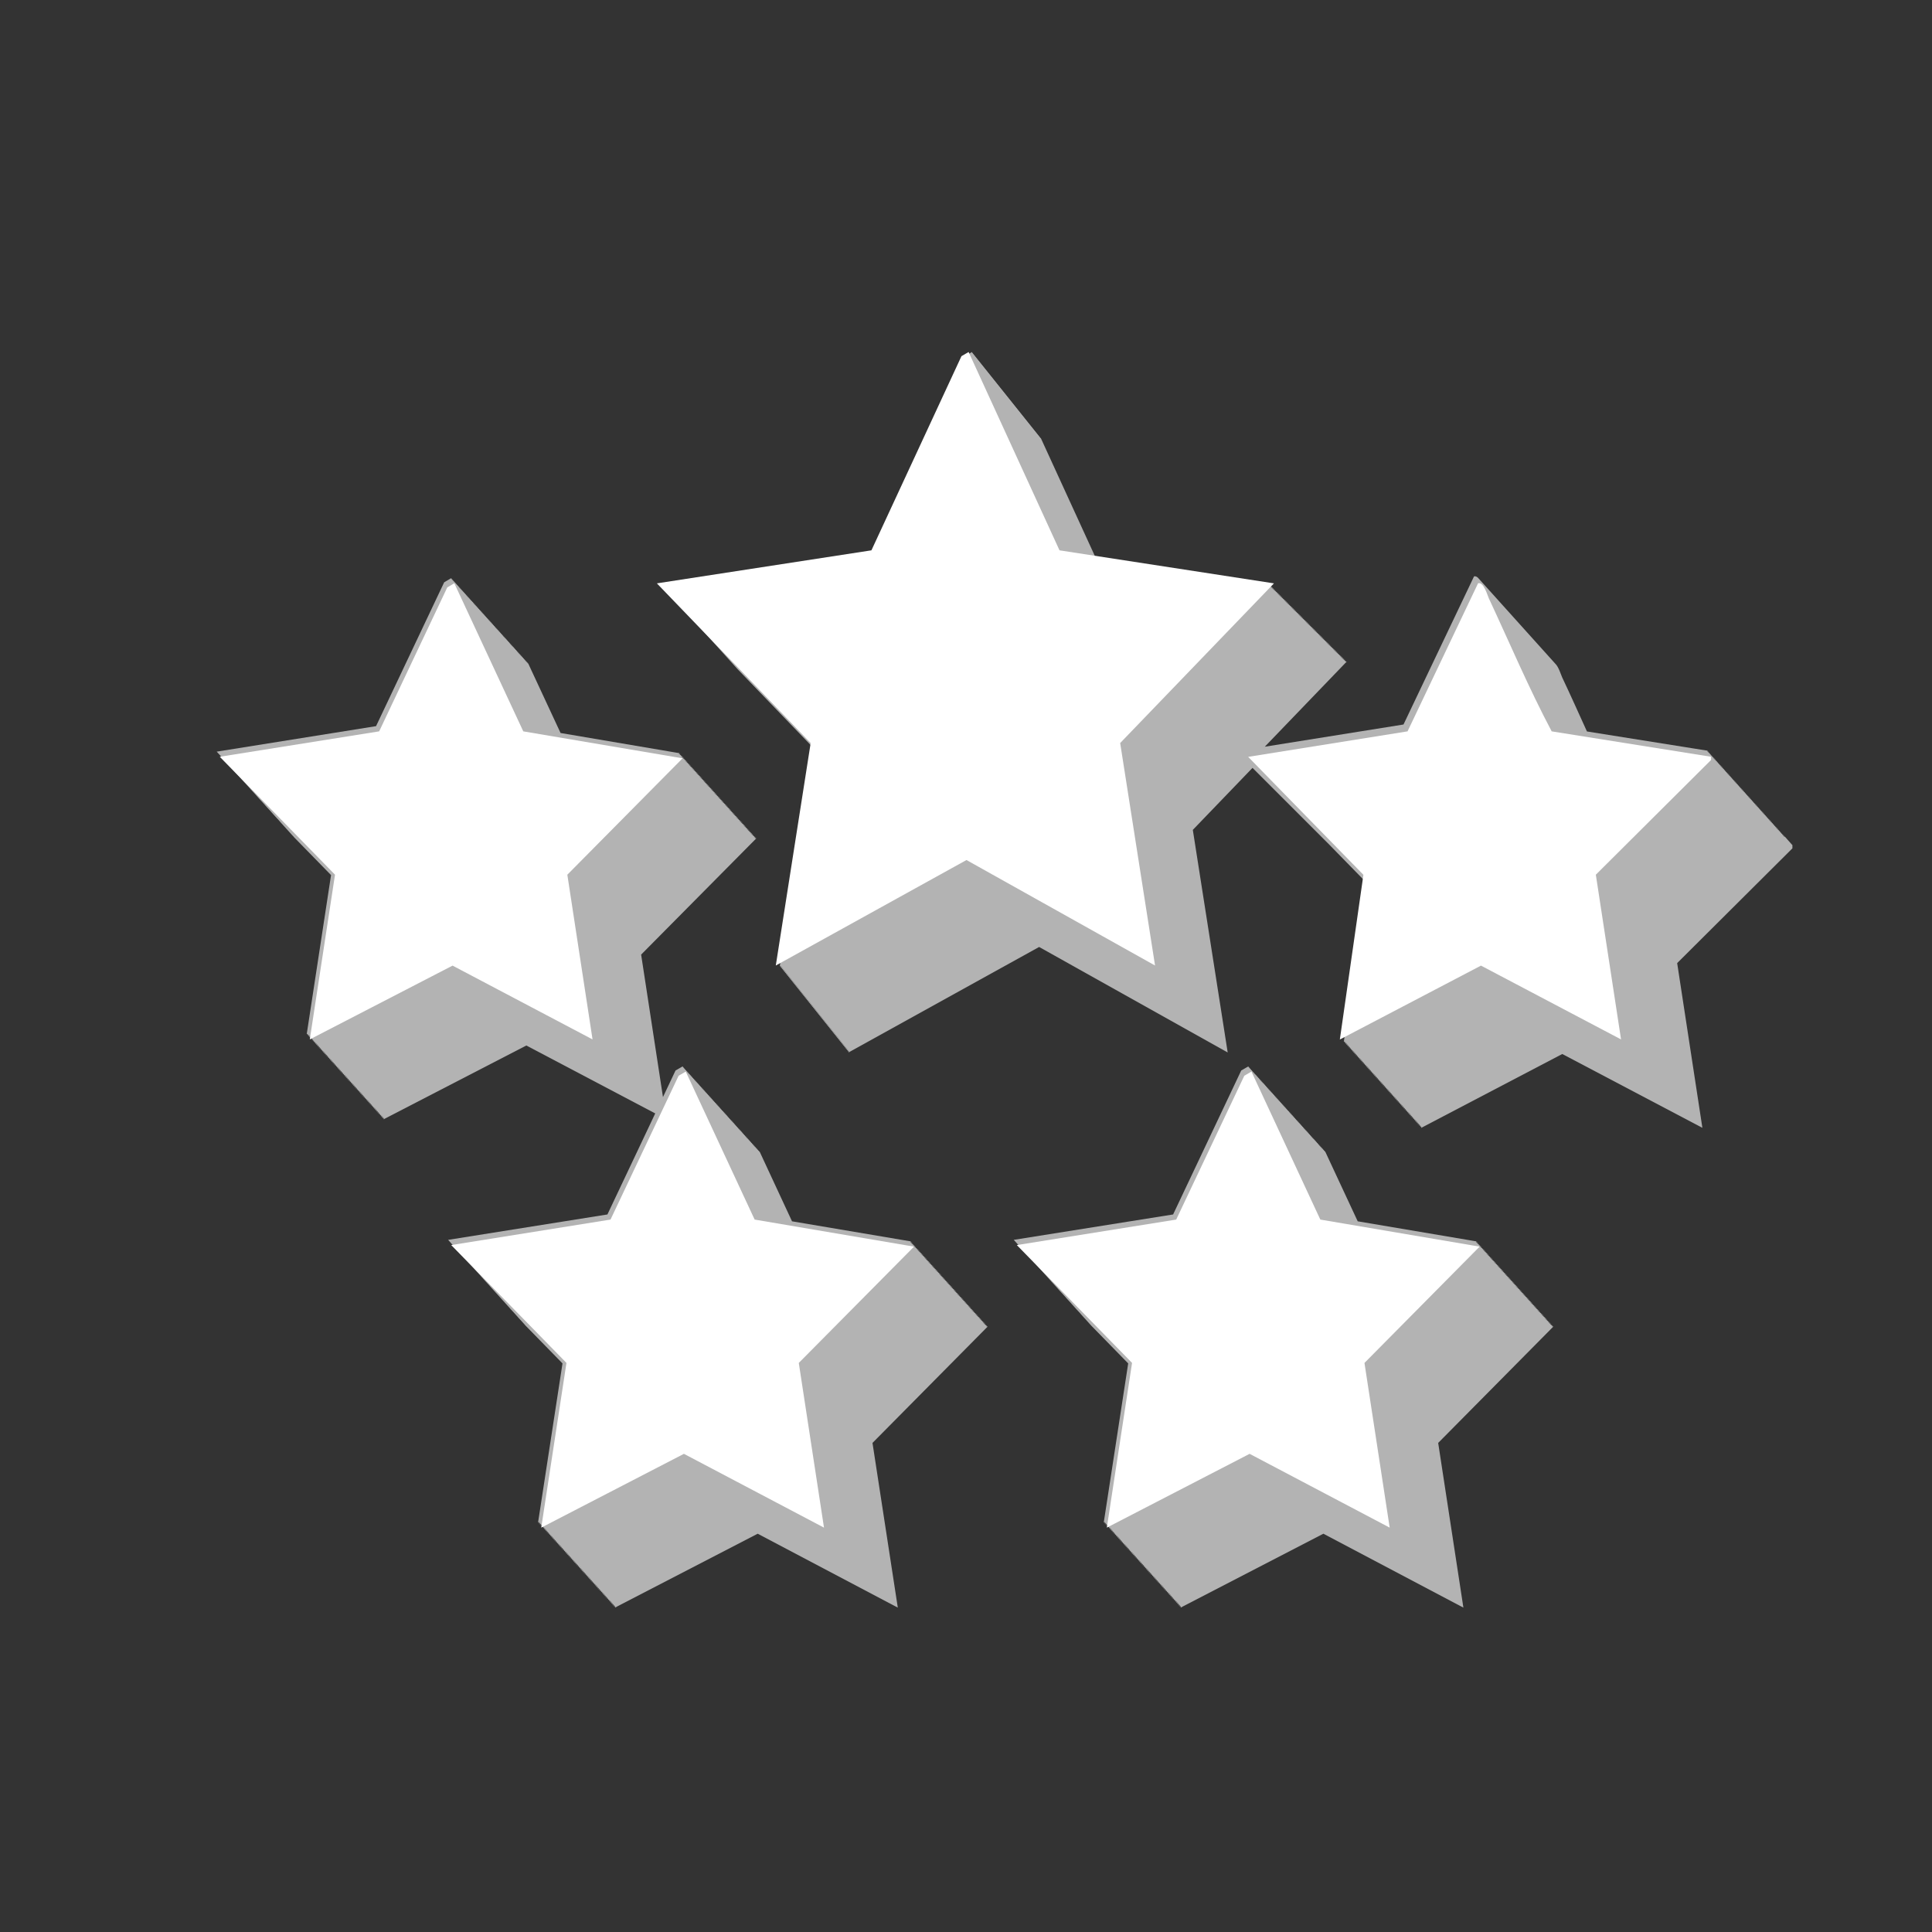 <?xml version="1.0" encoding="UTF-8"?>
<svg id="Layer_1" data-name="Layer 1" xmlns="http://www.w3.org/2000/svg" viewBox="0 0 200 200">
  <rect x="0" y="0" width="200" height="200" fill="#333333" stroke="none"/>
  <defs>
    <style>
      .cls-1 {
        fill: #b3b3b3;
      }

      .cls-2 {
        fill: #fff;
      }
    </style>
  </defs>
  <path class="cls-1" d="M184.77,86.61h-.09v-.1h-.09v-.1h-.09v-.1h-.09v-.1h-.09v-.1h-.09v-.1h-.09v-.1h-.09v-.1h-.09v-.1h-.09v-.1h-.09v-.1h-.09v-.1h-.09v-.1h-.09v-.1h-.09v-.1h-.09v-.1h-.09v-.1h-.09v-.1h-.09v-.1h-.09v-.1h-.09v-.1h-.09v-.1h-.09v-.1h-.09v-.1h-.09v-.1h-.09v-.1h-.09v-.1h-.09v-.1h-.09v-.1h-.09v-.1h-.09v-.1h-.09v-.1h-.09v-.1h-.09v-.1h-.09v-.1h-.09v-.1h-.09v-.1h-.09v-.1h-.09v-.1h-.09v-.1h-.09v-.1h-.09v-.1h-.09v-.1h-.09v-.1h-.09v-.1h-.09v-.1h-.09v-.1h-.09v-.1h-.09v-.1h-.09v-.1h-.09v-.1h-.09v-.1h-.09v-.1h-.09v-.1h-.09v-.1h-.09v-.1h-.09v-.1h-.09v-.1h-.09v-.1h-.09v-.1h-.09v-.1h-.09v-.1h-.09v-.1h-.09v-.1h-.09v-.1h-.09v-.1h-.09v-.1h-.09v-.1h-.09v-.1h-.09v-.1h-.09v-.1h-.09v-.1h-.09v-.1h-.09v-.1h-.09v-.1h-.09v-.1h-.09v-.1h-.09v-.1h-.09v-.1h-.09v-.1h-.09v-.1h-.09v-.1h-.09v-.1h-.09v-.1h-.09v-.1h-.09v-.1h-.09v-.1h-.09v-.1h-.09v-.1l-12.48-1.99c-.85-1.87-1.69-3.75-2.57-5.61-.12-.26-.36-1.08-.71-1.41-.03-.04-.06-.07-.09-.1-.03-.04-.06-.07-.09-.1-.03-.04-.06-.07-.09-.1-.03-.04-.06-.07-.09-.1-.03-.04-.06-.07-.09-.1-.03-.04-.06-.07-.09-.1-.03-.04-.06-.07-.09-.1-.03-.04-.06-.07-.09-.1-.03-.04-.06-.07-.09-.1-.03-.04-.06-.07-.09-.1-.03-.04-.06-.07-.09-.1-.03-.04-.06-.07-.09-.1-.03-.04-.06-.07-.09-.1-.03-.04-.06-.07-.09-.1-.03-.04-.06-.07-.09-.1-.03-.04-.06-.07-.09-.1-.03-.04-.06-.07-.09-.1-.03-.04-.06-.07-.09-.1-.03-.04-.06-.07-.09-.1-.03-.04-.06-.07-.09-.1-.03-.04-.06-.07-.09-.1-.03-.04-.06-.07-.09-.1-.03-.04-.06-.07-.09-.1-.03-.04-.06-.07-.09-.1-.03-.04-.06-.07-.09-.1-.03-.04-.06-.07-.09-.1-.03-.04-.06-.07-.09-.1-.03-.04-.06-.07-.09-.1-.03-.04-.06-.07-.09-.1-.03-.04-.06-.07-.09-.1-.03-.04-.06-.07-.09-.1-.03-.04-.06-.07-.09-.1-.03-.04-.06-.07-.09-.1-.03-.04-.06-.07-.09-.1-.03-.04-.06-.07-.09-.1-.03-.04-.06-.07-.09-.1-.03-.04-.06-.07-.09-.1-.03-.04-.06-.07-.09-.1-.03-.04-.06-.07-.09-.1-.03-.04-.06-.07-.09-.1-.03-.04-.06-.07-.09-.1-.03-.04-.06-.07-.09-.1-.03-.04-.06-.07-.09-.1-.03-.04-.06-.07-.09-.1-.03-.04-.06-.07-.09-.1-.03-.04-.06-.07-.09-.1-.03-.04-.06-.07-.09-.1-.03-.04-.06-.07-.09-.1-.03-.04-.06-.07-.09-.1-.03-.04-.06-.07-.09-.1-.03-.04-.06-.07-.09-.1-.03-.04-.06-.07-.09-.1-.03-.04-.06-.07-.09-.1-.03-.04-.06-.07-.09-.1-.03-.04-.06-.07-.09-.1-.03-.04-.06-.07-.09-.1-.03-.04-.06-.07-.09-.1-.03-.04-.06-.07-.09-.1-.03-.04-.06-.07-.09-.1-.03-.04-.06-.07-.09-.1-.03-.04-.06-.07-.09-.1-.03-.04-.06-.07-.09-.1-.03-.04-.06-.07-.09-.1-.03-.04-.06-.07-.09-.1-.03-.04-.06-.07-.09-.1-.03-.04-.06-.07-.09-.1-.03-.04-.06-.07-.09-.1-.03-.04-.06-.07-.09-.1-.03-.04-.06-.07-.09-.1-.03-.04-.06-.07-.09-.1-.03-.04-.06-.07-.09-.1-.03-.04-.06-.07-.09-.1-.03-.04-.06-.07-.09-.1-.03-.04-.06-.07-.09-.1-.03-.04-.06-.07-.09-.1-.03-.04-.06-.07-.09-.1-.03-.04-.06-.07-.09-.1-.03-.04-.06-.07-.09-.1-.03-.04-.06-.07-.09-.1-.03-.04-.06-.07-.09-.1-.03-.04-.06-.07-.09-.1-.03-.04-.06-.07-.09-.1-.03-.04-.06-.07-.09-.1-.03-.04-.06-.07-.09-.1-.03-.04-.06-.07-.09-.1-.03-.04-.06-.07-.09-.1-.03-.04-.06-.07-.09-.1-.03-.04-.06-.07-.09-.1-.14-.18-.31-.28-.49-.23l-7.3,15.33-14.36,2.3,8.48-8.81-.16-.02.07-.07-.16-.02.07-.07-.16-.02.07-.07-.16-.02.07-.07-.16-.02.07-.07-.16-.02.07-.07-.16-.02.07-.07-.16-.02.07-.07-.16-.02.07-.07-.16-.02.07-.07-.16-.02.07-.07-.16-.02.07-.07-.16-.02.07-.07-.16-.02.07-.07-.16-.02.07-.07-.16-.02.07-.07-.16-.02.07-.07-.16-.02.07-.07-.16-.02.07-.07-.16-.02.07-.07-.16-.02.07-.07-.16-.02.07-.07-.16-.02.07-.07-.16-.02.07-.07-.16-.02.07-.07-.16-.02.07-.07-.16-.02.07-.07-.16-.02.07-.07-.16-.02.07-.07-.16-.02.07-.07-.16-.02.07-.07-.16-.02.07-.07-.16-.02.07-.07-.16-.02.07-.07-.16-.02.07-.07-.16-.02.07-.07-.16-.02.07-.07-.16-.02.07-.07-.16-.02.07-.07-.16-.02.07-.07-.16-.02.07-.07-.16-.02.07-.07-.16-.02.07-.07-.16-.02.07-.07-.16-.02.07-.07-.16-.02.07-.07-.16-.02.07-.07-.16-.02.07-.07-.16-.02.07-.07-.16-.02.07-.07-.16-.02.07-.07-.16-.02.07-.07-.16-.02.07-.07-.16-.02.07-.07-.16-.02.07-.07-.16-.02.07-.07-.16-.02.07-.07-.16-.02.07-.07-.16-.02.07-.07-.16-.02.07-.07-.16-.02.07-.07-.16-.02.07-.07-.16-.02.07-.07-.16-.02.07-.07-.16-.02.07-.07-.16-.02.07-.07-.16-.02.07-.07-.16-.02.07-.07-.16-.02.07-.07-.16-.02.07-.07-.16-.02.07-.07-.16-.02.07-.07-.16-.02.07-.07-.16-.02.07-.07-.16-.02.07-.07-.16-.02.07-.07-.16-.02.07-.07-.16-.02.07-.07-.16-.02.07-.07-.16-.02.07-.07-.16-.02.07-.07-.16-.02.07-.07-.16-.02.07-.07-.16-.02.07-.07-.16-.02.07-.07-.16-.02.07-.07-.16-.02.07-.07-.16-.02.07-.07-.16-.02.07-.07-17.99-2.77-5.67-12.37-.03.02-.05-.12-.03.02-.05-.12-.03.02-.05-.12-.03.02-.05-.12-.03.02-.05-.12-.03.02-.05-.12-.03.02-.05-.12-.03.02-.05-.12-.03.02-.05-.12-.03.02-.05-.12-.03.02-.05-.12-.03.02-.05-.12-.03.02-.05-.12-.03.02-.05-.12-.03.02-.05-.12-.03.02-.05-.12-.03.02-.05-.12-.03.02-.05-.12-.03.02-.05-.12-.03.02-.05-.12-.03.02-.05-.12-.03.02-.05-.12-.03.02-.05-.12-.03.02-.05-.12-.03.02-.05-.12-.03.02-.05-.12-.03.02-.05-.12-.03.02-.05-.12-.03.02-.05-.12-.03.02-.05-.12-.03.02-.05-.12-.03.02-.05-.12-.03.02-.05-.12-.03.02-.05-.12-.03.02-.05-.12-.03.02-.05-.12-.03.02-.05-.12-.03.02-.05-.12-.03.02-.05-.12-.03.02-.05-.12-.03.02-.05-.12-.03.02-.05-.12-.03.02-.05-.12-.03.02-.05-.12-.03.02-.05-.12-.03.02-.05-.12-.03.02-.05-.12-.03.02-.05-.12-.03.02-.05-.12-.03.02-.05-.12-.03.02-.05-.12-.03.02-.05-.12-.03.02-.05-.12-.03.02-.05-.12-.03.02-.05-.12-.03.02-.05-.12-.03.02-.05-.12-.03.02-.05-.12-.03.02-.05-.12-.03.02-.05-.12-.03.02-.05-.12-.03.02-.05-.12-.03.02-.05-.12-.03.02-.05-.12-.03.02-.05-.12-.03.02-.05-.12-.03.02-.05-.12-.03.02-.05-.12-.03.02-.05-.12-.03.02-.05-.12-.03.02-.05-.12-.03.02-.05-.12-.03.02-.05-.12-.03.02-.05-.12-.03.02-.05-.12-.03.02-.05-.12-.03.02-.05-.12-.03.02-.05-.12-.03.02-.05-.12-.03.02-.05-.12-.03.02-.05-.12-.03.02-.05-.12-.03.02-.05-.12-.03.02-.05-.12-.03.02-.05-.12-.03.02-.05-.12-.03.02-.05-.12-.03.02-.05-.12-.03.02-.05-.12-.74.43-9.32,20.1-22.2,3.42.09.1h0s.09.1.09.1h0s.09.1.09.1h0s.09.1.09.1h0s.09.1.09.1h0s.09.1.09.1h0s.09.1.09.1h0s.09.1.09.1h0s.09.1.09.1h0s.09.1.09.1h0s.09.1.09.1h0s.09.1.09.1h0s.09.1.09.1h0s.09.1.09.1h0s.09.1.09.1h0s.09.1.09.1h0s.09.1.09.1h0s.09.1.09.1h0s.09.1.09.1h0s.09.1.09.1h0s.09.1.09.1h0s.09.1.09.1h0s.09.1.09.1h0s.09.1.09.1h0s.09.1.09.1h0s.09.1.09.1h0s.09.1.09.1h0s.09.1.09.1h0s.09.1.09.1h0s.09.1.09.1h0s.09.1.09.1h0s.09.1.09.1h0s.09.1.09.1h0s.09.1.09.1h0s.09.1.09.1h0s.09.1.09.1h0s.09.1.09.1h0s.09.1.09.1h0s.09.1.09.1h0s.09.1.09.1h0s.09.1.09.1h0s.09.1.09.1h0s.09.1.09.1h0s.09.1.09.1h0s.09.1.09.1h0s.09.1.09.1h0s.09.1.09.1h0s.09.1.09.1h0s.09.1.09.1h0s.09.1.09.1h0s.09.1.09.1h0s.09.1.09.1h0s.09.1.09.1h0s.09.1.09.1h0s.09.1.09.1h0s.09.1.09.1h0s.09.1.09.1h0s.09.1.09.1h0s.09.1.09.1h0s.09.1.09.1h0s.09.1.09.1h0s.09.1.09.1h0s.09.1.09.1h0s.09.1.09.1h0s.09.1.09.1h0s.09.1.09.1h0s.09.1.09.1h0s.09.1.09.1h0s.09.1.09.1h0s.09.1.09.1h0s.09.1.09.1h0s.09.1.09.1h0s.09.1.09.1h0s.09.1.09.1h0s.09.1.09.1h0s.09.1.09.1h0s.09.1.09.1h0s.09.1.09.1h0s.09.1.09.1h0s.09.1.09.1h0s.09.1.09.1h0s.09.1.09.1h0s.09.1.09.1h0s.09.1.09.1h0s.09.1.09.1h0s.09.1.09.1h0s.09.1.09.1h0s.09.1.09.1h0s.09.1.09.1h0s7.89,8.19,7.89,8.19l-3.54,22.57.11-.06-.03.16.11-.06-.03.16.11-.06-.03.16.11-.06-.03.16.11-.06-.03.16.11-.06-.03.16.11-.06-.03.16.11-.06-.03.16.11-.06-.03.16.11-.06-.03.16.11-.06-.03.16.11-.06-.03.16.11-.06-.03.16.11-.06-.03.16.11-.06-.03.16.11-.06-.03.16.11-.06-.03.16.11-.06-.03.16.11-.06-.03.16.11-.06-.03.16.11-.06-.03.16.11-.06-.03.16.11-.06-.03.16.11-.06-.03.16.11-.06-.03.16.11-.06-.03.16.11-.06-.03.16.11-.06-.03.16.11-.06-.03.16.11-.06-.03.16.11-.06-.03.16.11-.06-.03.16.11-.06-.03.16.11-.06-.03.16.11-.06-.03.16.11-.06-.03.16.11-.06-.03.16.11-.06-.03.16.11-.06-.03.16.11-.06-.03.16.11-.06-.03.16.11-.06-.03.16.11-.06-.03.16.11-.06-.03.16.11-.06-.03.16.11-.06-.03.16.11-.06-.03.16.11-.06-.03.16.11-.06-.03.16.11-.06-.03.16.11-.06-.03.16.11-.06-.03.16.11-.06-.03.16.11-.06-.03.16.11-.06-.03.16.11-.06-.03.16.11-.06-.03.16.11-.06-.03.16.11-.06-.03.16.11-.06-.03.16.11-.06-.03.16.11-.06-.03.16.11-.06-.03.16.11-.06-.03.16.11-.06-.03.16.11-.06-.03.16.11-.06-.03.16.11-.06-.03.16.11-.06-.03.16.11-.06-.03.16.11-.06-.03.16.11-.06-.03.16.11-.06-.03.16.11-.06-.03.16.11-.06-.03.16.11-.06-.03.16.11-.06-.03.16.11-.06-.03.16.11-.06-.03.16.11-.06-.03.16.11-.06-.03.16.11-.06-.03.16.11-.06-.03.16.11-.06-.03.16.11-.06-.03.16.11-.06-.03.16.11-.06-.03.16.11-.06-.03.16.11-.06-.03.16,19.73-10.92,19.52,10.92-3.61-23.04,6.18-6.42.02.02h0s.1.1.1.1h0s.1.1.1.1h0s.1.1.1.1h0s.1.1.1.1h0s.1.1.1.1h0s.1.1.1.1h0s.1.1.1.1h0s.1.1.1.1h0s.1.1.1.1h0s.1.1.1.1h0s.1.1.1.1h0s.1.1.1.1h0s.1.1.1.1h0s.1.1.1.1h0s.1.1.1.1h0s.1.1.1.1h0s.1.1.1.1h0s.1.1.1.1h0s.1.1.1.1h0s.1.1.1.1h0s.1.1.1.1h0s.1.1.1.1h0s.1.1.1.1h0s.1.1.1.1h0s.1.1.1.1h0s.1.1.1.1h0s.1.1.1.1h0s.1.1.1.1h0s.1.1.1.1h0s.1.1.1.1h0s.1.1.1.1h0s.1.1.1.1h0s.1.1.1.1h0s.1.1.1.1h0s.1.1.1.1h0s.1.1.1.1h0s.1.1.1.1h0s.1.1.1.1h0s.1.1.1.1h0s.1.1.1.1h0s.1.1.1.1h0s.1.1.1.1h0s.1.1.1.1h0s.1.1.1.1h0s.1.1.1.1h0s.1.1.1.1h0s.1.1.1.1h0s.1.1.1.1h0s.1.1.1.1h0s.1.1.1.1h0s.1.1.1.1h0s.1.1.1.1h0s.1.1.1.1h0s.1.1.1.1h0s.1.1.1.1h0s.1.1.1.1h0s.1.1.1.1h0s.1.1.1.1h0s.1.1.1.1h0s.1.1.1.1h0s.1.1.1.1h0s.1.1.1.1h0s.1.1.1.1h0s.1.1.1.1h0s.1.1.1.1h0s.1.1.1.1h0s.1.1.1.1h0s.1.1.1.1h0s.1.1.1.1h0s.1.1.1.1h0s.1.1.1.1h0s.1.1.1.1h0s.1.1.1.1h0s.1.1.1.1h0s.1.1.1.1h0s.1.1.1.1h0s.1.1.1.1h0s.1.1.1.1h0s.1.1.1.1h0s3.89,3.98,3.89,3.98l-2.36,16.47.11-.06-.02.16.11-.06-.02.16.11-.06-.02.16.11-.06-.02.16.11-.06-.02.16.11-.06-.02.16.11-.06-.02.16.11-.06-.02.16.11-.06-.02.16.11-.06-.02.16.11-.06-.02.16.11-.06-.02.16.11-.06-.02.16.11-.06-.02.16.11-.06-.02.16.11-.06-.02.16.11-.06-.02.16.11-.06-.02.16.11-.06-.02.16.11-.06-.02.16.11-.06-.02.16.11-.06-.02.16.11-.06-.02.16.11-.06-.02.16.11-.06-.02.16.11-.06-.02.16.11-.06-.02.16.11-.06-.02.16.11-.06-.02.16.11-.06-.02.16.11-.06-.02.16.11-.06-.02.16.11-.06-.02.16.11-.06-.02.16.11-.06-.02.16.11-.06-.02.16.11-.06-.02.16.11-.06-.02.16.11-.06-.02.16.11-.06-.02.16.11-.06-.02.16.11-.06-.02.16.11-.06-.02.16.11-.06-.02.16.11-.06-.02.16.11-.06-.02.16.11-.06-.02.16.11-.06-.02.16.11-.06-.02.16.11-.06-.02.16.11-.06-.02.16.11-.06-.02.16.11-.06-.02.16.11-.06-.02.16.11-.06-.02.16.11-.06-.02.16.11-.06-.02.16.11-.06-.02.16.11-.06-.02.16.11-.06-.02.16.11-.06-.02.16.11-.06-.02.16.11-.06-.02.16.11-.06-.02.16.11-.06-.02.16.11-.06-.02.16.11-.06-.02.16.11-.06-.02.16.11-.06-.02.16.11-.06-.02.16.11-.06-.02.16.11-.06-.02.16.11-.06-.02.16.11-.06-.02.16.11-.06-.02.16.11-.06-.02.16.11-.06-.02.16.11-.06-.02.16.11-.06-.02.16.11-.06-.02.16.11-.06-.02.16.11-.06-.02.16.11-.06-.02.16.11-.06-.02.16.11-.06-.02.16.11-.06-.02.16.11-.06-.02.16.11-.06-.02.16.11-.06-.02.16,14.61-7.65,14.5,7.64-2.61-17.05,11.93-11.88v-.33Z"/>
  <polygon class="cls-1" points="102.09 137.29 102.16 137.22 102 137.19 102.07 137.12 101.91 137.1 101.99 137.02 101.82 137 101.9 136.93 101.74 136.9 101.81 136.83 101.65 136.8 101.72 136.73 101.56 136.7 101.63 136.63 101.47 136.6 101.54 136.53 101.38 136.5 101.45 136.43 101.29 136.4 101.36 136.33 101.2 136.3 101.27 136.23 101.11 136.21 101.18 136.13 101.02 136.11 101.09 136.03 100.93 136.01 101 135.94 100.84 135.91 100.91 135.84 100.75 135.81 100.82 135.74 100.66 135.71 100.73 135.64 100.57 135.61 100.64 135.54 100.48 135.51 100.55 135.44 100.39 135.41 100.47 135.34 100.3 135.31 100.38 135.24 100.22 135.22 100.29 135.14 100.13 135.12 100.2 135.04 100.04 135.02 100.11 134.95 99.95 134.92 100.02 134.85 99.86 134.82 99.93 134.75 99.77 134.72 99.84 134.65 99.68 134.62 99.75 134.55 99.59 134.52 99.66 134.45 99.5 134.42 99.57 134.35 99.41 134.32 99.48 134.25 99.32 134.23 99.39 134.15 99.23 134.13 99.3 134.06 99.14 134.03 99.21 133.96 99.05 133.93 99.12 133.86 98.96 133.83 99.03 133.76 98.87 133.73 98.95 133.66 98.78 133.63 98.86 133.56 98.7 133.53 98.77 133.46 98.61 133.43 98.68 133.36 98.52 133.34 98.59 133.26 98.43 133.24 98.5 133.16 98.34 133.14 98.41 133.07 98.25 133.04 98.32 132.97 98.16 132.94 98.23 132.87 98.07 132.84 98.14 132.77 97.98 132.74 98.05 132.67 97.89 132.64 97.96 132.57 97.8 132.54 97.87 132.47 97.71 132.44 97.78 132.37 97.62 132.35 97.69 132.27 97.53 132.25 97.6 132.18 97.44 132.15 97.51 132.08 97.35 132.05 97.43 131.98 97.26 131.95 97.34 131.88 97.18 131.85 97.25 131.78 97.09 131.75 97.16 131.68 97 131.65 97.07 131.58 96.91 131.55 96.98 131.48 96.82 131.46 96.89 131.38 96.73 131.36 96.8 131.28 96.64 131.26 96.71 131.19 96.55 131.16 96.62 131.09 96.46 131.06 96.53 130.99 96.37 130.96 96.44 130.89 96.28 130.86 96.35 130.79 96.19 130.76 96.26 130.69 96.1 130.66 96.17 130.59 96.01 130.56 96.08 130.49 95.92 130.47 95.99 130.39 95.83 130.37 95.91 130.29 95.74 130.27 95.82 130.2 95.66 130.17 95.73 130.1 95.57 130.07 95.64 130 95.48 129.97 95.55 129.9 95.39 129.87 95.46 129.8 95.3 129.77 95.37 129.7 95.21 129.67 95.28 129.6 95.12 129.57 95.19 129.5 95.03 129.48 95.1 129.4 94.94 129.38 95.01 129.31 94.85 129.28 94.92 129.21 94.76 129.18 94.83 129.11 94.67 129.08 94.74 129.01 94.58 128.98 94.65 128.91 94.49 128.88 94.56 128.81 94.4 128.78 94.47 128.71 94.31 128.68 94.39 128.61 94.23 128.59 94.3 128.51 81.99 126.43 78.63 119.2 78.59 119.22 78.54 119.1 78.5 119.12 78.45 119 78.41 119.02 78.36 118.9 78.32 118.92 78.27 118.81 78.24 118.82 78.18 118.71 78.15 118.73 78.09 118.61 78.06 118.63 78 118.51 77.97 118.53 77.91 118.41 77.88 118.43 77.82 118.31 77.79 118.33 77.73 118.21 77.7 118.23 77.64 118.11 77.61 118.13 77.55 118.01 77.52 118.03 77.46 117.91 77.43 117.93 77.38 117.82 77.34 117.84 77.29 117.72 77.25 117.74 77.2 117.62 77.16 117.64 77.11 117.52 77.07 117.54 77.02 117.42 76.98 117.44 76.93 117.32 76.89 117.34 76.84 117.22 76.81 117.24 76.75 117.12 76.72 117.14 76.66 117.02 76.63 117.04 76.57 116.93 76.54 116.94 76.48 116.83 76.45 116.85 76.39 116.73 76.36 116.75 76.3 116.63 76.27 116.65 76.21 116.53 76.18 116.55 76.12 116.43 76.09 116.45 76.03 116.33 76 116.35 75.95 116.23 75.91 116.25 75.86 116.13 75.82 116.15 75.77 116.03 75.73 116.05 75.68 115.94 75.64 115.96 75.59 115.84 75.55 115.86 75.5 115.74 75.46 115.76 75.41 115.64 75.37 115.66 75.32 115.54 75.29 115.56 75.23 115.44 75.2 115.46 75.14 115.34 75.11 115.36 75.05 115.24 75.02 115.26 74.96 115.14 74.93 115.16 74.87 115.04 74.84 115.06 74.78 114.95 74.75 114.97 74.69 114.85 74.66 114.87 74.6 114.75 74.57 114.77 74.51 114.65 74.48 114.67 74.43 114.55 74.39 114.57 74.34 114.45 74.3 114.47 74.25 114.35 74.21 114.37 74.16 114.25 74.12 114.27 74.07 114.15 74.03 114.17 73.98 114.06 73.94 114.07 73.89 113.96 73.85 113.98 73.8 113.86 73.77 113.88 73.71 113.76 73.68 113.78 73.62 113.66 73.59 113.68 73.53 113.56 73.5 113.58 73.44 113.46 73.41 113.48 73.35 113.36 73.32 113.38 73.26 113.26 73.23 113.28 73.17 113.16 73.14 113.18 73.08 113.07 73.05 113.09 72.99 112.97 72.96 112.99 72.91 112.87 72.87 112.89 72.82 112.77 72.78 112.79 72.73 112.67 72.69 112.69 72.64 112.57 72.6 112.59 72.55 112.47 72.51 112.49 72.46 112.37 72.42 112.39 72.37 112.27 72.33 112.29 72.28 112.17 72.25 112.19 72.19 112.08 72.16 112.1 72.1 111.98 72.07 112 72.01 111.88 71.98 111.9 71.92 111.78 71.89 111.8 71.83 111.68 71.8 111.7 71.74 111.58 71.71 111.6 71.65 111.48 71.62 111.5 71.56 111.38 71.53 111.4 71.47 111.28 71.44 111.3 71.39 111.19 71.35 111.21 71.3 111.09 71.26 111.11 71.21 110.99 71.17 111.01 71.12 110.89 71.08 110.91 71.03 110.79 70.99 110.81 70.94 110.69 70.9 110.71 70.85 110.59 70.81 110.61 70.76 110.49 70.73 110.51 70.67 110.39 69.93 110.82 68.63 113.57 66.37 98.82 78.3 86.78 78.14 86.75 78.21 86.68 78.05 86.65 78.12 86.58 77.96 86.55 78.03 86.48 77.87 86.45 77.94 86.38 77.78 86.35 77.85 86.28 77.69 86.25 77.76 86.18 77.6 86.16 77.67 86.08 77.51 86.06 77.58 85.99 77.42 85.96 77.49 85.89 77.33 85.86 77.4 85.79 77.24 85.76 77.31 85.69 77.15 85.66 77.23 85.59 77.06 85.56 77.14 85.49 76.98 85.46 77.05 85.39 76.89 85.36 76.96 85.29 76.8 85.27 76.87 85.19 76.71 85.17 76.78 85.09 76.62 85.07 76.69 85 76.53 84.97 76.6 84.9 76.44 84.87 76.51 84.8 76.35 84.77 76.42 84.7 76.26 84.67 76.33 84.6 76.17 84.57 76.24 84.5 76.08 84.47 76.15 84.4 75.99 84.37 76.06 84.3 75.9 84.28 75.97 84.2 75.81 84.18 75.88 84.11 75.72 84.08 75.79 84.01 75.63 83.98 75.71 83.91 75.54 83.88 75.62 83.81 75.46 83.78 75.53 83.71 75.37 83.68 75.44 83.61 75.28 83.58 75.35 83.51 75.19 83.48 75.26 83.41 75.1 83.39 75.17 83.31 75.01 83.29 75.08 83.21 74.92 83.19 74.99 83.12 74.83 83.09 74.9 83.02 74.74 82.99 74.81 82.92 74.65 82.89 74.72 82.82 74.56 82.79 74.63 82.72 74.47 82.69 74.54 82.62 74.38 82.59 74.45 82.52 74.29 82.49 74.36 82.42 74.2 82.4 74.27 82.32 74.11 82.3 74.19 82.22 74.02 82.2 74.1 82.13 73.94 82.1 74.01 82.03 73.85 82 73.92 81.93 73.76 81.9 73.83 81.83 73.67 81.8 73.74 81.73 73.58 81.7 73.65 81.63 73.49 81.6 73.56 81.53 73.4 81.5 73.47 81.43 73.31 81.41 73.38 81.33 73.22 81.31 73.29 81.24 73.13 81.21 73.2 81.14 73.04 81.11 73.11 81.04 72.95 81.01 73.02 80.94 72.86 80.91 72.93 80.84 72.77 80.81 72.84 80.74 72.68 80.71 72.75 80.64 72.59 80.61 72.67 80.54 72.51 80.52 72.58 80.44 72.42 80.42 72.49 80.34 72.33 80.32 72.4 80.25 72.24 80.22 72.31 80.15 72.15 80.12 72.22 80.05 72.06 80.02 72.13 79.95 71.97 79.92 72.04 79.85 71.88 79.82 71.95 79.75 71.79 79.72 71.86 79.65 71.7 79.62 71.77 79.55 71.61 79.53 71.68 79.45 71.52 79.43 71.59 79.36 71.43 79.33 71.5 79.26 71.34 79.23 71.41 79.16 71.25 79.13 71.32 79.06 71.16 79.03 71.23 78.96 71.07 78.93 71.15 78.86 70.98 78.83 71.06 78.76 70.9 78.73 70.97 78.66 70.81 78.64 70.88 78.56 70.72 78.54 70.79 78.46 70.63 78.44 70.7 78.37 70.54 78.34 70.61 78.27 70.45 78.24 70.52 78.17 70.36 78.14 70.43 78.07 70.27 78.04 70.34 77.97 58.03 75.88 54.67 68.66 54.64 68.68 54.58 68.56 54.55 68.58 54.49 68.46 54.46 68.48 54.4 68.36 54.37 68.38 54.31 68.26 54.28 68.28 54.22 68.16 54.19 68.18 54.14 68.06 54.1 68.08 54.05 67.96 54.01 67.98 53.96 67.87 53.92 67.89 53.87 67.77 53.83 67.79 53.78 67.67 53.74 67.69 53.69 67.57 53.65 67.59 53.6 67.47 53.56 67.49 53.51 67.37 53.48 67.39 53.42 67.27 53.39 67.29 53.33 67.17 53.3 67.19 53.24 67.07 53.21 67.09 53.15 66.97 53.12 66.99 53.06 66.88 53.03 66.9 52.97 66.78 52.94 66.8 52.88 66.68 52.85 66.7 52.79 66.58 52.76 66.6 52.71 66.48 52.67 66.5 52.62 66.38 52.58 66.4 52.53 66.28 52.49 66.3 52.44 66.18 52.4 66.2 52.35 66.08 52.31 66.1 52.26 65.99 52.22 66 52.17 65.89 52.13 65.91 52.08 65.79 52.05 65.81 51.99 65.69 51.96 65.71 51.9 65.59 51.87 65.61 51.81 65.49 51.78 65.51 51.72 65.39 51.69 65.41 51.63 65.29 51.6 65.31 51.54 65.19 51.51 65.21 51.45 65.09 51.42 65.11 51.36 65 51.33 65.02 51.27 64.9 51.24 64.92 51.19 64.8 51.15 64.82 51.1 64.7 51.06 64.72 51.01 64.6 50.97 64.62 50.92 64.5 50.88 64.52 50.83 64.4 50.79 64.42 50.74 64.3 50.7 64.32 50.65 64.2 50.61 64.22 50.56 64.11 50.53 64.12 50.47 64.01 50.44 64.03 50.38 63.91 50.35 63.93 50.29 63.81 50.26 63.83 50.2 63.71 50.17 63.73 50.11 63.61 50.08 63.63 50.02 63.51 49.99 63.53 49.93 63.41 49.9 63.43 49.84 63.31 49.81 63.33 49.75 63.21 49.72 63.23 49.67 63.12 49.63 63.14 49.58 63.02 49.54 63.04 49.49 62.92 49.45 62.94 49.4 62.82 49.36 62.84 49.31 62.72 49.27 62.74 49.22 62.62 49.18 62.64 49.13 62.52 49.09 62.54 49.04 62.42 49.01 62.44 48.95 62.32 48.92 62.34 48.86 62.22 48.83 62.24 48.77 62.13 48.74 62.15 48.68 62.03 48.65 62.05 48.59 61.93 48.56 61.95 48.5 61.83 48.47 61.85 48.41 61.73 48.38 61.75 48.32 61.63 48.29 61.65 48.23 61.53 48.2 61.55 48.15 61.43 48.11 61.45 48.06 61.33 48.02 61.35 47.97 61.24 47.93 61.25 47.88 61.14 47.84 61.16 47.79 61.04 47.75 61.06 47.7 60.94 47.66 60.96 47.61 60.84 47.57 60.86 47.52 60.74 47.49 60.76 47.43 60.64 47.4 60.66 47.34 60.54 47.31 60.56 47.25 60.44 47.22 60.46 47.16 60.34 47.13 60.36 47.07 60.25 47.04 60.27 46.98 60.15 46.95 60.17 46.89 60.05 46.86 60.07 46.8 59.95 46.77 59.97 46.71 59.85 45.98 60.28 38.93 75.17 22.43 77.81 22.53 77.91 22.52 77.91 22.62 78.01 22.61 78.01 22.71 78.1 22.7 78.11 22.8 78.2 22.79 78.2 22.89 78.3 22.88 78.3 22.97 78.4 22.97 78.4 23.06 78.5 23.06 78.5 23.15 78.6 23.15 78.6 23.24 78.7 23.24 78.7 23.33 78.8 23.33 78.8 23.42 78.9 23.42 78.9 23.51 78.99 23.5 79 23.6 79.09 23.59 79.09 23.69 79.19 23.68 79.19 23.78 79.29 23.77 79.29 23.87 79.39 23.86 79.39 23.96 79.49 23.95 79.49 24.05 79.59 24.04 79.59 24.14 79.69 24.13 79.69 24.23 79.79 24.22 79.79 24.32 79.89 24.31 79.89 24.41 79.98 24.4 79.99 24.49 80.08 24.49 80.08 24.58 80.18 24.58 80.18 24.67 80.28 24.67 80.28 24.76 80.38 24.76 80.38 24.85 80.48 24.85 80.48 24.94 80.58 24.94 80.58 25.03 80.68 25.02 80.68 25.12 80.78 25.11 80.78 25.21 80.88 25.2 80.88 25.3 80.97 25.29 80.98 25.39 81.07 25.38 81.07 25.48 81.17 25.47 81.17 25.57 81.27 25.56 81.27 25.66 81.37 25.65 81.37 25.75 81.47 25.74 81.47 25.84 81.57 25.83 81.57 25.93 81.67 25.92 81.67 26.01 81.77 26.01 81.77 26.1 81.86 26.1 81.87 26.19 81.96 26.19 81.96 26.28 82.06 26.28 82.06 26.37 82.16 26.37 82.16 26.46 82.26 26.46 82.26 26.55 82.36 26.54 82.36 26.64 82.46 26.63 82.46 26.73 82.56 26.72 82.56 26.82 82.66 26.81 82.66 26.91 82.76 26.9 82.76 27 82.85 26.99 82.86 27.09 82.95 27.08 82.95 27.18 83.05 27.17 83.05 27.27 83.15 27.26 83.15 27.36 83.25 27.35 83.25 27.45 83.35 27.44 83.35 27.53 83.45 27.53 83.45 27.62 83.55 27.62 83.55 27.71 83.65 27.71 83.65 27.8 83.74 27.8 83.75 27.89 83.84 27.89 83.84 27.98 83.94 27.98 83.94 28.07 84.04 28.06 84.04 28.16 84.14 28.15 84.14 28.25 84.24 28.24 84.24 28.34 84.34 28.33 84.34 28.43 84.44 28.42 84.44 28.52 84.54 28.51 84.54 28.61 84.64 28.6 84.64 28.7 84.73 28.69 84.74 28.79 84.83 28.78 84.83 28.88 84.93 28.87 84.93 28.97 85.03 28.96 85.03 29.05 85.13 29.05 85.13 29.14 85.23 29.14 85.23 29.23 85.33 29.23 85.33 29.32 85.43 29.32 85.43 29.41 85.53 29.41 85.53 29.5 85.63 29.5 85.63 29.59 85.72 29.58 85.73 29.68 85.82 29.67 85.82 29.77 85.92 29.76 85.92 29.86 86.02 29.85 86.02 29.95 86.12 29.94 86.12 30.04 86.22 30.03 86.22 30.13 86.32 30.12 86.32 30.22 86.42 30.21 86.42 30.31 86.52 30.3 86.52 30.4 86.61 30.39 86.62 34.27 90.59 31.75 107.07 31.86 107.01 31.84 107.16 31.95 107.11 31.93 107.26 32.04 107.2 32.02 107.36 32.13 107.3 32.11 107.46 32.22 107.4 32.2 107.56 32.31 107.5 32.29 107.66 32.4 107.6 32.38 107.76 32.49 107.7 32.46 107.86 32.58 107.8 32.55 107.96 32.67 107.9 32.64 108.06 32.76 108 32.73 108.15 32.85 108.1 32.82 108.25 32.94 108.19 32.91 108.35 33.03 108.29 33 108.45 33.11 108.39 33.09 108.55 33.2 108.49 33.18 108.65 33.29 108.59 33.27 108.75 33.38 108.69 33.36 108.85 33.47 108.79 33.45 108.95 33.56 108.89 33.54 109.04 33.65 108.99 33.63 109.14 33.74 109.09 33.72 109.24 33.83 109.18 33.81 109.34 33.92 109.28 33.9 109.44 34.01 109.38 33.98 109.54 34.1 109.48 34.07 109.64 34.19 109.58 34.16 109.74 34.28 109.68 34.25 109.84 34.37 109.78 34.34 109.94 34.46 109.88 34.43 110.03 34.55 109.98 34.52 110.13 34.63 110.07 34.61 110.23 34.72 110.17 34.7 110.33 34.81 110.27 34.79 110.43 34.9 110.37 34.88 110.53 34.99 110.47 34.97 110.63 35.08 110.57 35.06 110.73 35.17 110.67 35.15 110.83 35.26 110.77 35.24 110.93 35.35 110.87 35.33 111.02 35.44 110.97 35.42 111.12 35.53 111.06 35.5 111.22 35.62 111.16 35.59 111.32 35.71 111.26 35.68 111.42 35.8 111.36 35.77 111.52 35.89 111.46 35.86 111.62 35.98 111.56 35.95 111.72 36.07 111.66 36.04 111.82 36.15 111.76 36.13 111.91 36.24 111.86 36.22 112.01 36.33 111.95 36.31 112.11 36.42 112.05 36.4 112.21 36.51 112.15 36.49 112.31 36.6 112.25 36.58 112.41 36.69 112.35 36.67 112.51 36.78 112.45 36.76 112.61 36.87 112.55 36.85 112.71 36.96 112.65 36.94 112.81 37.05 112.75 37.02 112.9 37.14 112.85 37.11 113 37.23 112.94 37.2 113.1 37.32 113.04 37.29 113.2 37.41 113.14 37.38 113.3 37.5 113.24 37.47 113.4 37.59 113.34 37.56 113.5 37.67 113.44 37.65 113.6 37.76 113.54 37.74 113.7 37.85 113.64 37.83 113.79 37.94 113.74 37.92 113.89 38.03 113.84 38.01 113.99 38.12 113.93 38.1 114.09 38.21 114.03 38.19 114.19 38.3 114.13 38.28 114.29 38.39 114.23 38.37 114.39 38.48 114.33 38.46 114.49 38.57 114.43 38.54 114.59 38.66 114.53 38.63 114.69 38.75 114.63 38.72 114.78 38.84 114.73 38.81 114.88 38.93 114.82 38.9 114.98 39.02 114.92 38.99 115.08 39.11 115.02 39.08 115.18 39.19 115.12 39.17 115.28 39.28 115.22 39.26 115.38 39.37 115.32 39.35 115.48 39.46 115.42 39.44 115.58 39.55 115.52 39.53 115.68 39.64 115.62 39.62 115.77 39.73 115.72 39.71 115.87 54.49 108.23 67.83 115.26 62.88 125.72 46.39 128.35 46.48 128.45 46.48 128.45 46.57 128.55 46.57 128.55 46.66 128.65 46.66 128.65 46.75 128.75 46.74 128.75 46.84 128.85 46.83 128.85 46.93 128.95 46.92 128.95 47.02 129.04 47.01 129.04 47.11 129.14 47.1 129.14 47.2 129.24 47.19 129.24 47.29 129.34 47.28 129.34 47.38 129.44 47.37 129.44 47.47 129.54 47.46 129.54 47.56 129.64 47.55 129.64 47.65 129.74 47.64 129.74 47.73 129.84 47.73 129.84 47.82 129.93 47.82 129.94 47.91 130.03 47.91 130.03 48 130.13 48 130.13 48.09 130.23 48.09 130.23 48.18 130.33 48.18 130.33 48.27 130.43 48.26 130.43 48.36 130.53 48.35 130.53 48.45 130.63 48.44 130.63 48.54 130.73 48.53 130.73 48.63 130.83 48.62 130.83 48.72 130.92 48.71 130.93 48.81 131.02 48.8 131.02 48.9 131.12 48.89 131.12 48.99 131.22 48.98 131.22 49.08 131.32 49.07 131.32 49.17 131.42 49.16 131.42 49.25 131.52 49.25 131.52 49.34 131.62 49.34 131.62 49.43 131.72 49.43 131.72 49.52 131.81 49.52 131.82 49.61 131.91 49.61 131.91 49.7 132.01 49.7 132.01 49.79 132.11 49.78 132.11 49.88 132.21 49.87 132.21 49.97 132.31 49.96 132.31 50.06 132.41 50.05 132.41 50.15 132.51 50.14 132.51 50.24 132.61 50.23 132.61 50.33 132.71 50.32 132.71 50.42 132.8 50.41 132.81 50.51 132.9 50.5 132.9 50.6 133 50.59 133 50.69 133.1 50.68 133.1 50.77 133.2 50.77 133.2 50.86 133.3 50.86 133.3 50.95 133.4 50.95 133.4 51.04 133.5 51.04 133.5 51.13 133.6 51.13 133.6 51.22 133.7 51.22 133.7 51.31 133.79 51.3 133.8 51.4 133.89 51.39 133.89 51.49 133.99 51.48 133.99 51.58 134.09 51.57 134.09 51.67 134.19 51.66 134.19 51.76 134.29 51.75 134.29 51.85 134.39 51.84 134.39 51.94 134.49 51.93 134.49 52.03 134.59 52.02 134.59 52.12 134.68 52.11 134.69 52.21 134.78 52.2 134.78 52.29 134.88 52.29 134.88 52.38 134.98 52.38 134.98 52.47 135.08 52.47 135.08 52.56 135.18 52.56 135.18 52.65 135.28 52.65 135.28 52.74 135.38 52.74 135.38 52.83 135.48 52.82 135.48 52.92 135.58 52.91 135.58 53.01 135.67 53 135.68 53.1 135.77 53.09 135.77 53.19 135.87 53.18 135.87 53.28 135.97 53.27 135.97 53.37 136.07 53.36 136.07 53.46 136.17 53.45 136.17 53.55 136.27 53.54 136.27 53.64 136.37 53.63 136.37 53.72 136.47 53.72 136.47 53.81 136.56 53.81 136.57 53.9 136.66 53.9 136.66 53.99 136.76 53.99 136.76 54.08 136.86 54.08 136.86 54.17 136.96 54.17 136.96 54.26 137.06 54.26 137.06 54.35 137.16 54.34 137.16 58.23 141.14 55.7 157.61 55.82 157.55 55.79 157.71 55.91 157.65 55.88 157.81 56 157.75 55.97 157.91 56.09 157.85 56.06 158.01 56.18 157.95 56.15 158.1 56.27 158.05 56.24 158.2 56.35 158.14 56.33 158.3 56.44 158.24 56.42 158.4 56.53 158.34 56.51 158.5 56.62 158.44 56.6 158.6 56.71 158.54 56.69 158.7 56.8 158.64 56.78 158.8 56.89 158.74 56.87 158.9 56.98 158.84 56.96 159 57.07 158.94 57.05 159.09 57.16 159.04 57.14 159.19 57.25 159.13 57.22 159.29 57.34 159.23 57.31 159.39 57.43 159.33 57.4 159.49 57.52 159.43 57.49 159.59 57.61 159.53 57.58 159.69 57.7 159.63 57.67 159.79 57.79 159.73 57.76 159.89 57.87 159.83 57.85 159.98 57.96 159.93 57.94 160.08 58.05 160.02 58.03 160.18 58.14 160.12 58.12 160.28 58.23 160.22 58.21 160.38 58.32 160.32 58.3 160.48 58.41 160.42 58.39 160.58 58.5 160.52 58.48 160.68 58.59 160.62 58.57 160.78 58.68 160.72 58.66 160.88 58.77 160.82 58.74 160.97 58.86 160.92 58.83 161.07 58.95 161.01 58.92 161.17 59.04 161.11 59.01 161.27 59.13 161.21 59.1 161.37 59.22 161.31 59.19 161.47 59.31 161.41 59.28 161.57 59.39 161.51 59.37 161.67 59.48 161.61 59.46 161.77 59.57 161.71 59.55 161.86 59.66 161.81 59.64 161.96 59.75 161.91 59.73 162.06 59.84 162 59.82 162.16 59.93 162.1 59.91 162.26 60.02 162.2 60 162.36 60.11 162.3 60.09 162.46 60.2 162.4 60.18 162.56 60.29 162.5 60.26 162.66 60.38 162.6 60.35 162.76 60.47 162.7 60.44 162.85 60.56 162.8 60.53 162.95 60.65 162.89 60.62 163.05 60.74 162.99 60.71 163.15 60.83 163.09 60.8 163.25 60.91 163.19 60.89 163.35 61 163.29 60.98 163.45 61.09 163.39 61.07 163.55 61.18 163.49 61.16 163.65 61.27 163.59 61.25 163.75 61.36 163.69 61.34 163.84 61.45 163.79 61.43 163.94 61.54 163.88 61.52 164.04 61.63 163.98 61.61 164.14 61.72 164.08 61.7 164.24 61.81 164.18 61.78 164.34 61.9 164.28 61.87 164.44 61.99 164.38 61.96 164.54 62.08 164.48 62.05 164.64 62.17 164.58 62.14 164.73 62.26 164.68 62.23 164.83 62.35 164.77 62.32 164.93 62.43 164.87 62.41 165.03 62.52 164.97 62.5 165.13 62.61 165.07 62.59 165.23 62.7 165.17 62.68 165.33 62.79 165.27 62.77 165.43 62.88 165.37 62.86 165.53 62.97 165.47 62.95 165.63 63.06 165.57 63.04 165.72 63.15 165.67 63.13 165.82 63.24 165.76 63.22 165.92 63.33 165.86 63.3 166.02 63.42 165.96 63.39 166.12 63.51 166.06 63.48 166.22 63.6 166.16 63.57 166.32 63.69 166.26 63.66 166.42 78.44 158.77 92.94 166.42 90.32 149.37 102.25 137.32 102.09 137.29"/>
  <polygon class="cls-1" points="160.65 137.29 160.72 137.22 160.56 137.19 160.63 137.12 160.47 137.1 160.54 137.02 160.38 137 160.45 136.93 160.29 136.9 160.36 136.83 160.2 136.8 160.27 136.73 160.11 136.7 160.18 136.63 160.02 136.6 160.1 136.53 159.94 136.5 160.01 136.43 159.85 136.4 159.92 136.33 159.76 136.3 159.83 136.23 159.67 136.21 159.74 136.13 159.58 136.11 159.65 136.03 159.49 136.01 159.56 135.94 159.4 135.91 159.47 135.84 159.31 135.81 159.38 135.74 159.22 135.71 159.29 135.64 159.13 135.61 159.2 135.54 159.04 135.51 159.11 135.44 158.95 135.41 159.02 135.34 158.86 135.31 158.93 135.24 158.77 135.22 158.84 135.14 158.68 135.12 158.75 135.04 158.59 135.02 158.66 134.95 158.5 134.92 158.58 134.85 158.42 134.82 158.49 134.75 158.33 134.72 158.4 134.65 158.24 134.62 158.31 134.55 158.15 134.52 158.22 134.45 158.06 134.42 158.13 134.35 157.97 134.32 158.04 134.25 157.88 134.23 157.95 134.15 157.79 134.13 157.86 134.06 157.7 134.03 157.77 133.96 157.61 133.93 157.68 133.86 157.52 133.83 157.59 133.76 157.43 133.73 157.5 133.66 157.34 133.63 157.41 133.56 157.25 133.53 157.32 133.46 157.16 133.43 157.23 133.36 157.07 133.34 157.15 133.26 156.98 133.24 157.06 133.16 156.9 133.14 156.97 133.07 156.81 133.04 156.88 132.97 156.72 132.94 156.79 132.87 156.63 132.84 156.7 132.77 156.54 132.74 156.61 132.67 156.45 132.64 156.52 132.57 156.36 132.54 156.43 132.47 156.27 132.44 156.34 132.37 156.18 132.35 156.25 132.27 156.09 132.25 156.16 132.18 156 132.15 156.07 132.08 155.91 132.05 155.98 131.98 155.82 131.95 155.89 131.88 155.73 131.85 155.8 131.78 155.64 131.75 155.71 131.68 155.55 131.65 155.63 131.58 155.46 131.55 155.54 131.48 155.38 131.46 155.45 131.38 155.29 131.36 155.36 131.28 155.2 131.26 155.27 131.19 155.11 131.16 155.18 131.09 155.02 131.06 155.09 130.99 154.93 130.96 155 130.89 154.84 130.86 154.91 130.79 154.75 130.76 154.82 130.69 154.66 130.66 154.73 130.59 154.57 130.56 154.64 130.49 154.48 130.47 154.55 130.39 154.39 130.37 154.46 130.29 154.3 130.27 154.37 130.2 154.21 130.17 154.28 130.1 154.12 130.07 154.19 130 154.03 129.97 154.11 129.9 153.94 129.87 154.02 129.8 153.86 129.77 153.93 129.7 153.77 129.67 153.84 129.6 153.68 129.57 153.75 129.5 153.59 129.48 153.66 129.4 153.5 129.38 153.57 129.31 153.41 129.28 153.48 129.21 153.32 129.18 153.39 129.11 153.23 129.08 153.3 129.01 153.14 128.98 153.21 128.91 153.05 128.88 153.12 128.81 152.96 128.78 153.03 128.71 152.87 128.68 152.94 128.61 152.78 128.59 152.85 128.51 140.55 126.43 137.18 119.2 137.15 119.22 137.1 119.1 137.06 119.12 137.01 119 136.97 119.02 136.92 118.9 136.88 118.92 136.83 118.81 136.79 118.82 136.74 118.71 136.7 118.73 136.65 118.61 136.61 118.63 136.56 118.51 136.52 118.53 136.47 118.41 136.44 118.43 136.38 118.31 136.35 118.33 136.29 118.21 136.26 118.23 136.2 118.11 136.17 118.13 136.11 118.01 136.08 118.03 136.02 117.91 135.99 117.93 135.93 117.82 135.9 117.84 135.84 117.72 135.81 117.74 135.75 117.62 135.72 117.64 135.66 117.52 135.63 117.54 135.58 117.42 135.54 117.44 135.49 117.32 135.45 117.34 135.4 117.22 135.36 117.24 135.31 117.12 135.27 117.14 135.22 117.02 135.18 117.04 135.13 116.93 135.09 116.94 135.04 116.83 135 116.85 134.95 116.73 134.92 116.75 134.86 116.63 134.83 116.65 134.77 116.53 134.74 116.55 134.68 116.43 134.65 116.45 134.59 116.33 134.56 116.35 134.5 116.23 134.47 116.25 134.41 116.13 134.38 116.15 134.32 116.03 134.29 116.05 134.23 115.94 134.2 115.96 134.14 115.84 134.11 115.86 134.06 115.74 134.02 115.76 133.97 115.64 133.93 115.66 133.88 115.54 133.84 115.56 133.79 115.44 133.75 115.46 133.7 115.34 133.66 115.36 133.61 115.24 133.57 115.26 133.52 115.14 133.48 115.16 133.43 115.04 133.4 115.06 133.34 114.95 133.31 114.97 133.25 114.85 133.22 114.87 133.16 114.75 133.13 114.77 133.07 114.65 133.04 114.67 132.98 114.55 132.95 114.57 132.89 114.45 132.86 114.47 132.8 114.35 132.77 114.37 132.71 114.25 132.68 114.27 132.62 114.15 132.59 114.17 132.54 114.06 132.5 114.07 132.45 113.96 132.41 113.98 132.36 113.86 132.32 113.88 132.27 113.76 132.23 113.78 132.18 113.66 132.14 113.68 132.09 113.56 132.05 113.58 132 113.46 131.96 113.48 131.91 113.36 131.88 113.38 131.82 113.26 131.79 113.28 131.73 113.16 131.7 113.18 131.64 113.07 131.61 113.09 131.55 112.97 131.52 112.99 131.46 112.87 131.43 112.89 131.37 112.77 131.34 112.79 131.28 112.67 131.25 112.69 131.19 112.57 131.16 112.59 131.1 112.47 131.07 112.49 131.02 112.37 130.98 112.39 130.93 112.27 130.89 112.29 130.84 112.17 130.8 112.19 130.75 112.08 130.71 112.1 130.66 111.98 130.62 112 130.57 111.88 130.53 111.9 130.48 111.78 130.44 111.8 130.39 111.68 130.36 111.7 130.3 111.58 130.27 111.6 130.21 111.48 130.18 111.5 130.12 111.38 130.09 111.4 130.03 111.28 130 111.3 129.94 111.19 129.91 111.21 129.85 111.09 129.82 111.11 129.76 110.99 129.73 111.01 129.67 110.89 129.64 110.91 129.59 110.79 129.55 110.81 129.5 110.69 129.46 110.71 129.41 110.59 129.37 110.61 129.32 110.49 129.28 110.51 129.23 110.39 128.49 110.82 121.44 125.72 104.94 128.35 105.04 128.45 105.03 128.45 105.13 128.55 105.12 128.55 105.22 128.65 105.21 128.65 105.31 128.75 105.3 128.75 105.4 128.85 105.39 128.85 105.49 128.95 105.48 128.95 105.58 129.04 105.57 129.04 105.67 129.14 105.66 129.14 105.76 129.24 105.75 129.24 105.84 129.34 105.84 129.34 105.93 129.44 105.93 129.44 106.02 129.54 106.02 129.54 106.11 129.64 106.11 129.64 106.2 129.74 106.2 129.74 106.29 129.84 106.29 129.84 106.38 129.93 106.38 129.94 106.47 130.03 106.46 130.03 106.56 130.13 106.55 130.13 106.65 130.23 106.64 130.23 106.74 130.33 106.73 130.33 106.83 130.43 106.82 130.43 106.92 130.53 106.91 130.53 107.01 130.63 107 130.63 107.1 130.73 107.09 130.73 107.19 130.83 107.18 130.83 107.28 130.92 107.27 130.93 107.36 131.02 107.36 131.02 107.45 131.12 107.45 131.12 107.54 131.22 107.54 131.22 107.63 131.32 107.63 131.32 107.72 131.42 107.72 131.42 107.81 131.52 107.81 131.52 107.9 131.62 107.9 131.62 107.99 131.72 107.98 131.72 108.08 131.81 108.07 131.82 108.17 131.91 108.16 131.91 108.26 132.01 108.25 132.01 108.35 132.11 108.34 132.11 108.44 132.21 108.43 132.21 108.53 132.31 108.52 132.31 108.62 132.41 108.61 132.41 108.71 132.51 108.7 132.51 108.8 132.61 108.79 132.61 108.88 132.71 108.88 132.71 108.97 132.8 108.97 132.81 109.06 132.9 109.06 132.9 109.15 133 109.15 133 109.24 133.1 109.24 133.1 109.33 133.2 109.33 133.2 109.42 133.3 109.42 133.3 109.51 133.4 109.5 133.4 109.6 133.5 109.59 133.5 109.69 133.6 109.68 133.6 109.78 133.7 109.77 133.7 109.87 133.79 109.86 133.8 109.96 133.89 109.95 133.89 110.05 133.99 110.04 133.99 110.14 134.09 110.13 134.09 110.23 134.19 110.22 134.19 110.32 134.29 110.31 134.29 110.4 134.39 110.4 134.39 110.49 134.49 110.49 134.49 110.58 134.59 110.58 134.59 110.67 134.68 110.67 134.69 110.76 134.78 110.76 134.78 110.85 134.88 110.85 134.88 110.94 134.98 110.93 134.98 111.03 135.08 111.02 135.08 111.12 135.18 111.11 135.18 111.21 135.28 111.2 135.28 111.3 135.38 111.29 135.38 111.39 135.48 111.38 135.48 111.48 135.58 111.47 135.58 111.57 135.67 111.56 135.68 111.66 135.77 111.65 135.77 111.75 135.87 111.74 135.87 111.84 135.97 111.83 135.97 111.92 136.07 111.92 136.07 112.01 136.17 112.01 136.17 112.1 136.27 112.1 136.27 112.19 136.37 112.19 136.37 112.28 136.47 112.28 136.47 112.37 136.56 112.37 136.57 112.46 136.66 112.45 136.66 112.55 136.76 112.54 136.76 112.64 136.86 112.63 136.86 112.73 136.96 112.72 136.96 112.82 137.06 112.81 137.06 112.91 137.16 112.9 137.16 116.79 141.14 114.26 157.61 114.38 157.55 114.35 157.71 114.47 157.65 114.44 157.81 114.55 157.75 114.53 157.91 114.64 157.85 114.62 158.01 114.73 157.95 114.71 158.1 114.82 158.05 114.8 158.2 114.91 158.14 114.89 158.3 115 158.24 114.98 158.4 115.09 158.34 115.07 158.5 115.18 158.44 115.16 158.6 115.27 158.54 115.25 158.7 115.36 158.64 115.34 158.8 115.45 158.74 115.42 158.9 115.54 158.84 115.51 159 115.63 158.94 115.6 159.09 115.72 159.04 115.69 159.19 115.81 159.13 115.78 159.29 115.9 159.23 115.87 159.39 115.99 159.33 115.96 159.49 116.07 159.43 116.05 159.59 116.16 159.53 116.14 159.69 116.25 159.63 116.23 159.79 116.34 159.73 116.32 159.89 116.43 159.83 116.41 159.98 116.52 159.93 116.5 160.08 116.61 160.02 116.59 160.18 116.7 160.12 116.68 160.28 116.79 160.22 116.77 160.38 116.88 160.32 116.86 160.48 116.97 160.42 116.94 160.58 117.06 160.52 117.03 160.68 117.15 160.62 117.12 160.78 117.24 160.72 117.21 160.88 117.33 160.82 117.3 160.97 117.42 160.92 117.39 161.07 117.51 161.01 117.48 161.17 117.59 161.11 117.57 161.27 117.68 161.21 117.66 161.37 117.77 161.31 117.75 161.47 117.86 161.41 117.84 161.57 117.95 161.51 117.93 161.67 118.04 161.61 118.02 161.77 118.13 161.71 118.11 161.86 118.22 161.81 118.2 161.96 118.31 161.91 118.29 162.06 118.4 162 118.38 162.16 118.49 162.1 118.46 162.26 118.58 162.2 118.55 162.36 118.67 162.3 118.64 162.46 118.76 162.4 118.73 162.56 118.85 162.5 118.82 162.66 118.94 162.6 118.91 162.76 119.03 162.7 119 162.85 119.11 162.8 119.09 162.95 119.2 162.89 119.18 163.05 119.29 162.99 119.27 163.15 119.38 163.09 119.36 163.25 119.47 163.19 119.45 163.35 119.56 163.29 119.54 163.45 119.65 163.39 119.63 163.55 119.74 163.49 119.72 163.65 119.83 163.59 119.81 163.75 119.92 163.69 119.89 163.84 120.01 163.79 119.98 163.94 120.1 163.88 120.07 164.04 120.19 163.98 120.16 164.14 120.28 164.08 120.25 164.24 120.37 164.18 120.34 164.34 120.46 164.28 120.43 164.44 120.54 164.38 120.52 164.54 120.63 164.48 120.61 164.64 120.72 164.58 120.7 164.73 120.81 164.68 120.79 164.83 120.9 164.77 120.88 164.93 120.99 164.87 120.97 165.03 121.08 164.97 121.06 165.13 121.17 165.07 121.15 165.23 121.26 165.17 121.24 165.33 121.35 165.27 121.33 165.43 121.44 165.37 121.41 165.53 121.53 165.47 121.5 165.63 121.62 165.57 121.59 165.72 121.71 165.67 121.68 165.82 121.8 165.76 121.77 165.92 121.89 165.86 121.86 166.02 121.98 165.96 121.95 166.12 122.06 166.06 122.04 166.22 122.15 166.16 122.13 166.32 122.24 166.26 122.22 166.42 137 158.77 151.49 166.42 148.88 149.37 160.81 137.32 160.65 137.29"/>
  <g>
    <path class="cls-2" d="M177.13,78.67l-11.93,11.88,2.61,17.05-14.5-7.64-14.61,7.65,2.44-17.05-11.93-12.21,16.5-2.64,7.3-15.33c.58-.16.95,1.2,1.11,1.55,2.15,4.6,4.13,9.29,6.51,13.78l16.5,2.63v.33Z"/>
    <polygon class="cls-2" points="100.27 36.44 109.68 56.97 131.88 60.39 115.96 76.92 119.57 99.95 100.05 89.03 80.31 99.95 83.92 76.92 68 60.39 90.21 56.97 99.53 36.87 100.27 36.44"/>
    <polygon class="cls-2" points="70.99 110.93 78.12 126.25 94.62 129.05 82.69 141.09 85.3 158.14 70.8 150.5 56.03 158.14 58.64 141.09 46.71 128.89 63.2 126.25 70.25 111.36 70.99 110.93"/>
    <polygon class="cls-2" points="129.55 110.93 136.68 126.25 153.17 129.05 141.25 141.09 143.86 158.14 129.36 150.5 114.58 158.14 117.19 141.09 105.26 128.89 121.76 126.25 128.81 111.36 129.55 110.93"/>
    <polygon class="cls-2" points="47.03 60.38 54.17 75.71 70.66 78.5 58.73 90.55 61.34 107.6 46.85 99.96 32.07 107.6 34.68 90.55 22.75 78.34 39.25 75.71 46.3 60.81 47.03 60.38"/>
  </g>
</svg>